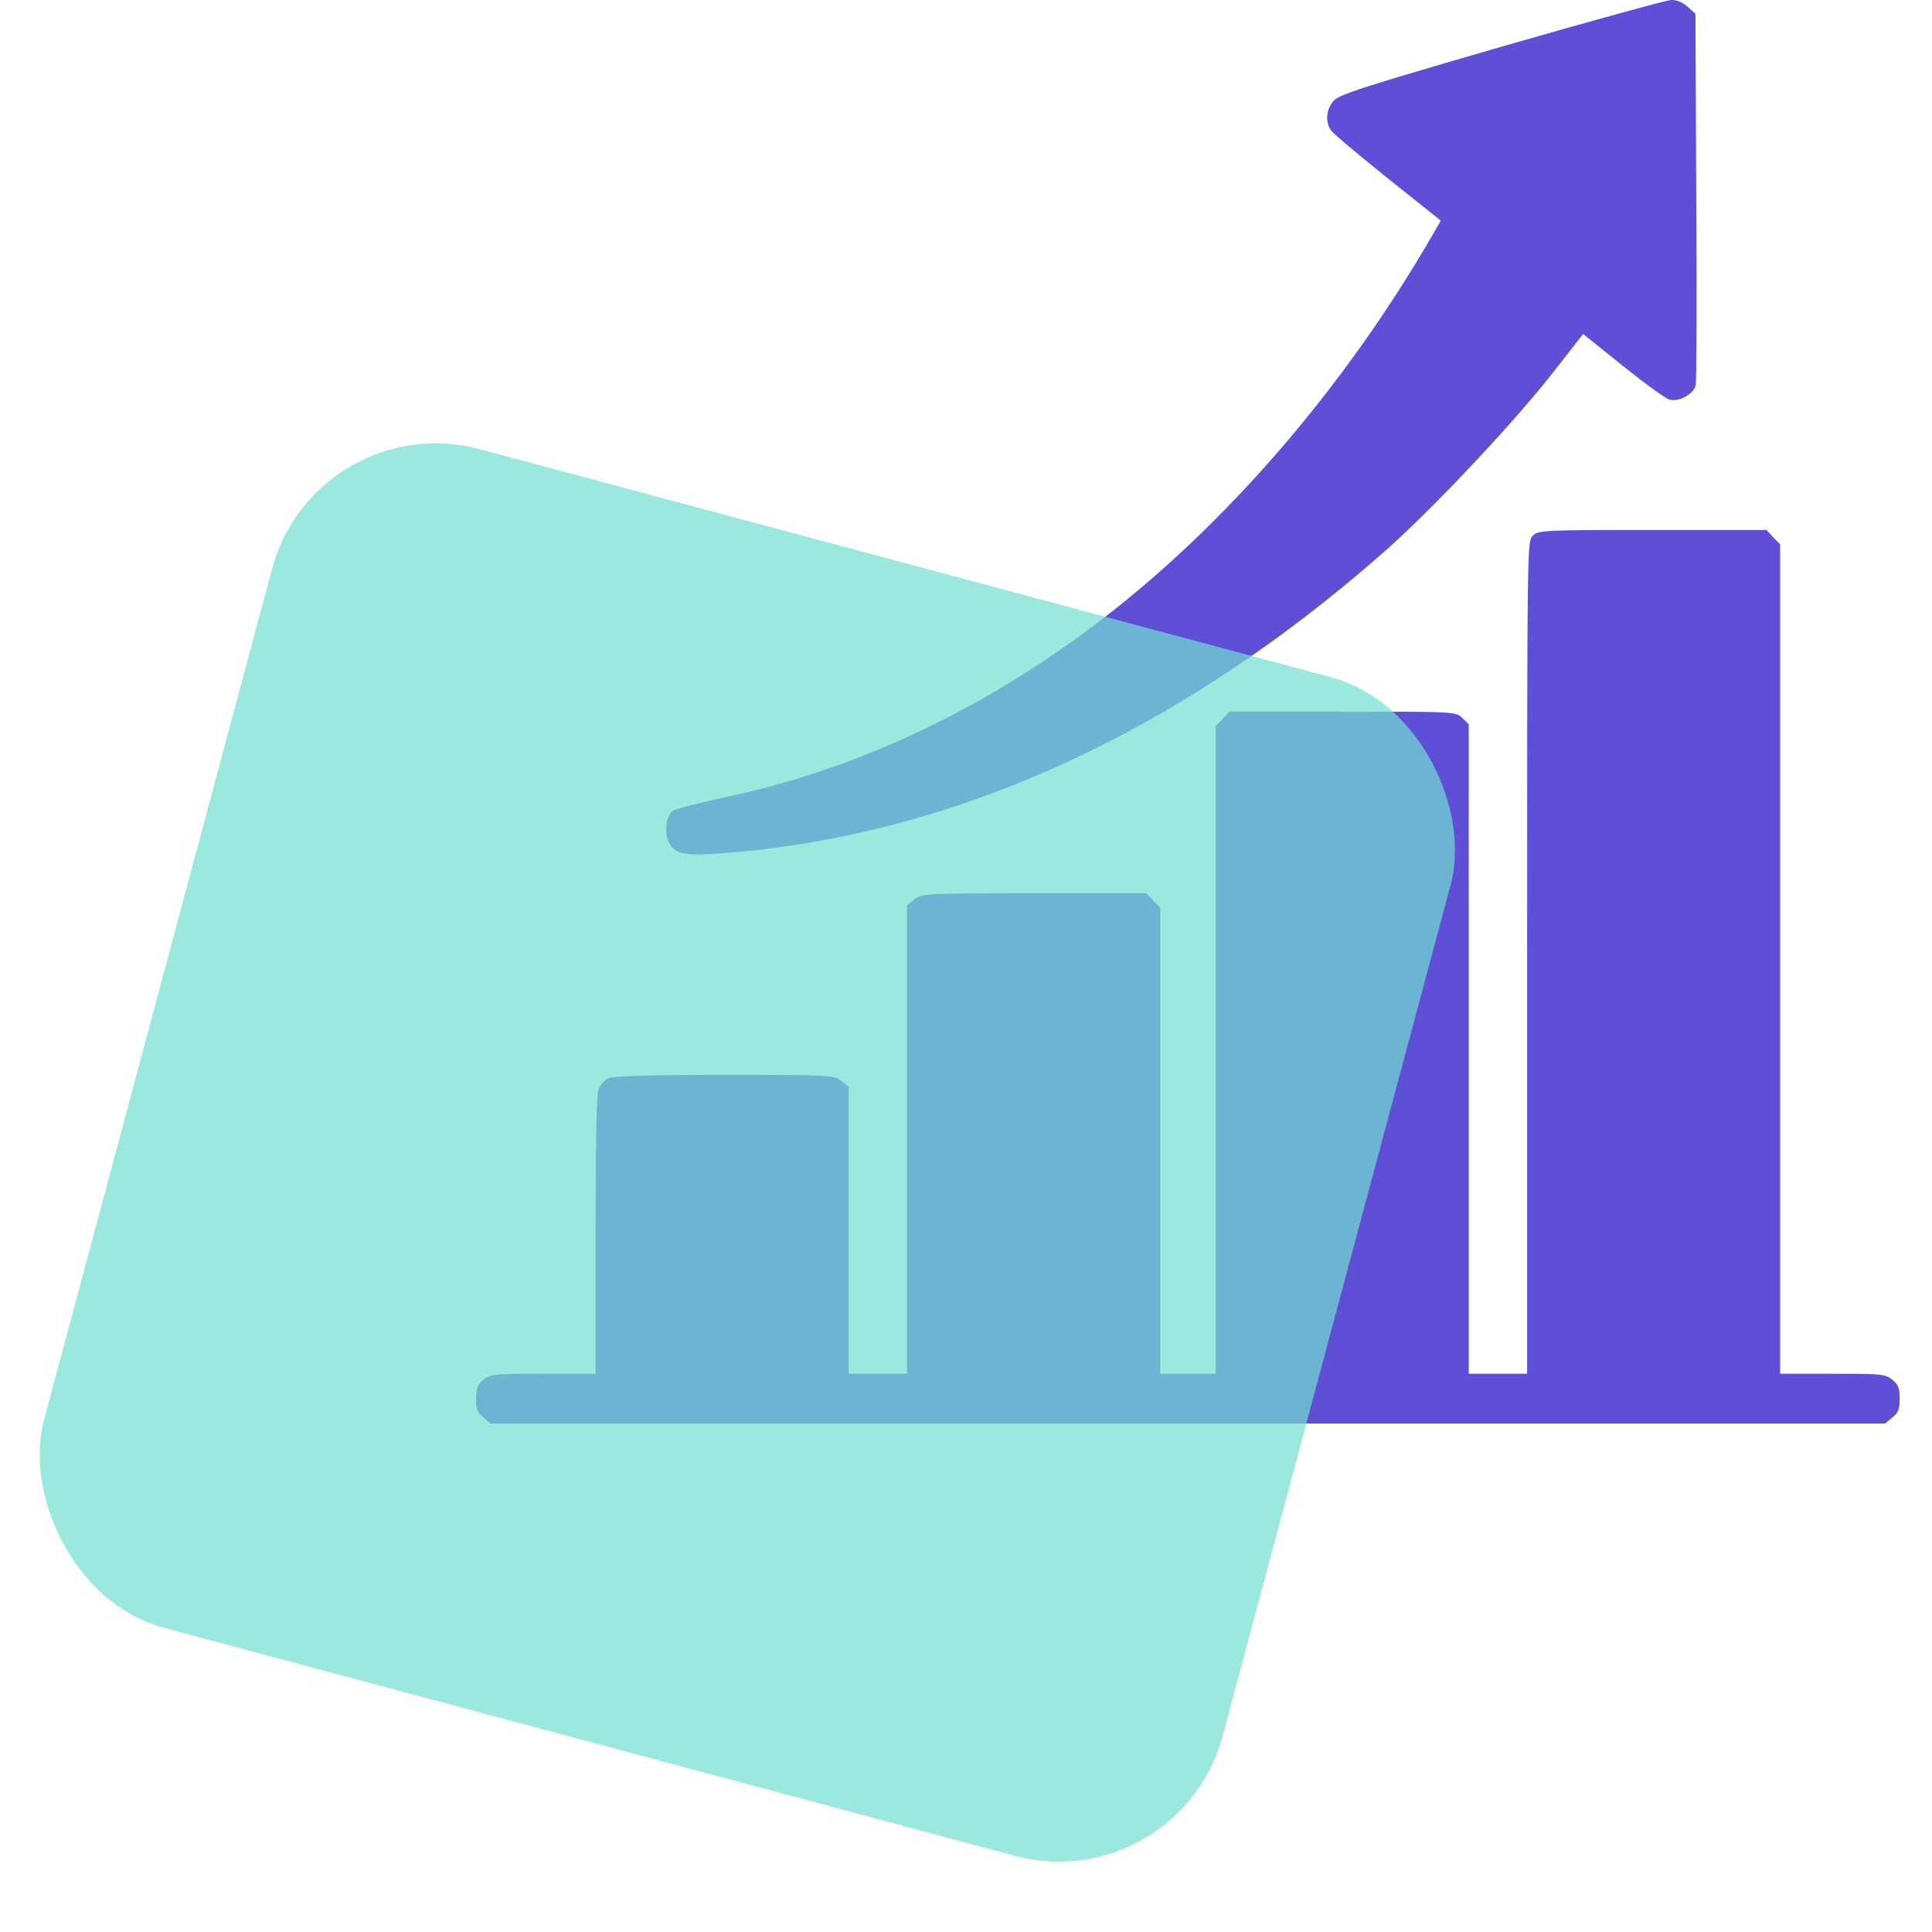 <svg width="57" height="57" viewBox="0 0 57 57" fill="none" xmlns="http://www.w3.org/2000/svg">
<path d="M44.278 1.383C40.169 2.576 39.496 2.792 39.34 2.982C39.127 3.233 39.094 3.587 39.266 3.846C39.332 3.942 40.087 4.572 40.948 5.264L42.507 6.509L42.334 6.811C39.701 11.401 36.133 15.541 32.318 18.419C28.906 20.995 25.206 22.724 21.326 23.536C20.571 23.701 19.899 23.873 19.833 23.934C19.661 24.081 19.603 24.522 19.71 24.798C19.858 25.179 20.153 25.256 21.121 25.187C27.979 24.721 34.664 21.704 40.792 16.319C42.17 15.118 44.557 12.585 45.747 11.081L46.707 9.854L47.88 10.796C48.528 11.314 49.143 11.764 49.258 11.79C49.537 11.868 49.963 11.626 50.029 11.366C50.053 11.263 50.062 8.747 50.045 5.791L50.021 0.406L49.791 0.199C49.643 0.069 49.463 -0.009 49.299 5.14984e-05C49.151 0.009 46.895 0.631 44.278 1.383Z" fill="#5F4FD6"/>
<path d="M45.219 15.809C45.055 15.982 45.055 16.094 45.055 28.256V40.53H44.193H43.332V30.953V21.367L43.143 21.185C42.955 20.995 42.93 20.995 39.608 20.995H36.269L36.072 21.211L35.867 21.419V30.979V40.53H35.047H34.227V33.658V26.778L34.022 26.57L33.825 26.354H30.511C27.279 26.354 27.188 26.363 26.975 26.536L26.762 26.709V33.623V40.53H25.9H25.039V36.303V32.068L24.826 31.895C24.613 31.722 24.522 31.713 21.381 31.713C19.19 31.713 18.091 31.748 17.96 31.808C17.845 31.86 17.714 31.998 17.665 32.12C17.599 32.258 17.574 33.606 17.574 36.424V40.53H16.024C14.588 40.53 14.465 40.538 14.26 40.711C14.088 40.849 14.047 40.962 14.047 41.264C14.047 41.567 14.088 41.679 14.26 41.818L14.482 41.999H35.047H55.612L55.834 41.818C56.006 41.679 56.047 41.567 56.047 41.264C56.047 40.962 56.006 40.849 55.834 40.711C55.629 40.538 55.505 40.53 54.07 40.53H52.52V28.299V16.06L52.315 15.852L52.118 15.636H48.746C45.489 15.636 45.375 15.645 45.219 15.809Z" fill="#5F4FD6"/>
<rect x="9.32" y="11.956" width="36" height="36" rx="5" transform="rotate(15 9.32 11.956)" fill="#71DED0" fill-opacity="0.7"/>
</svg>
